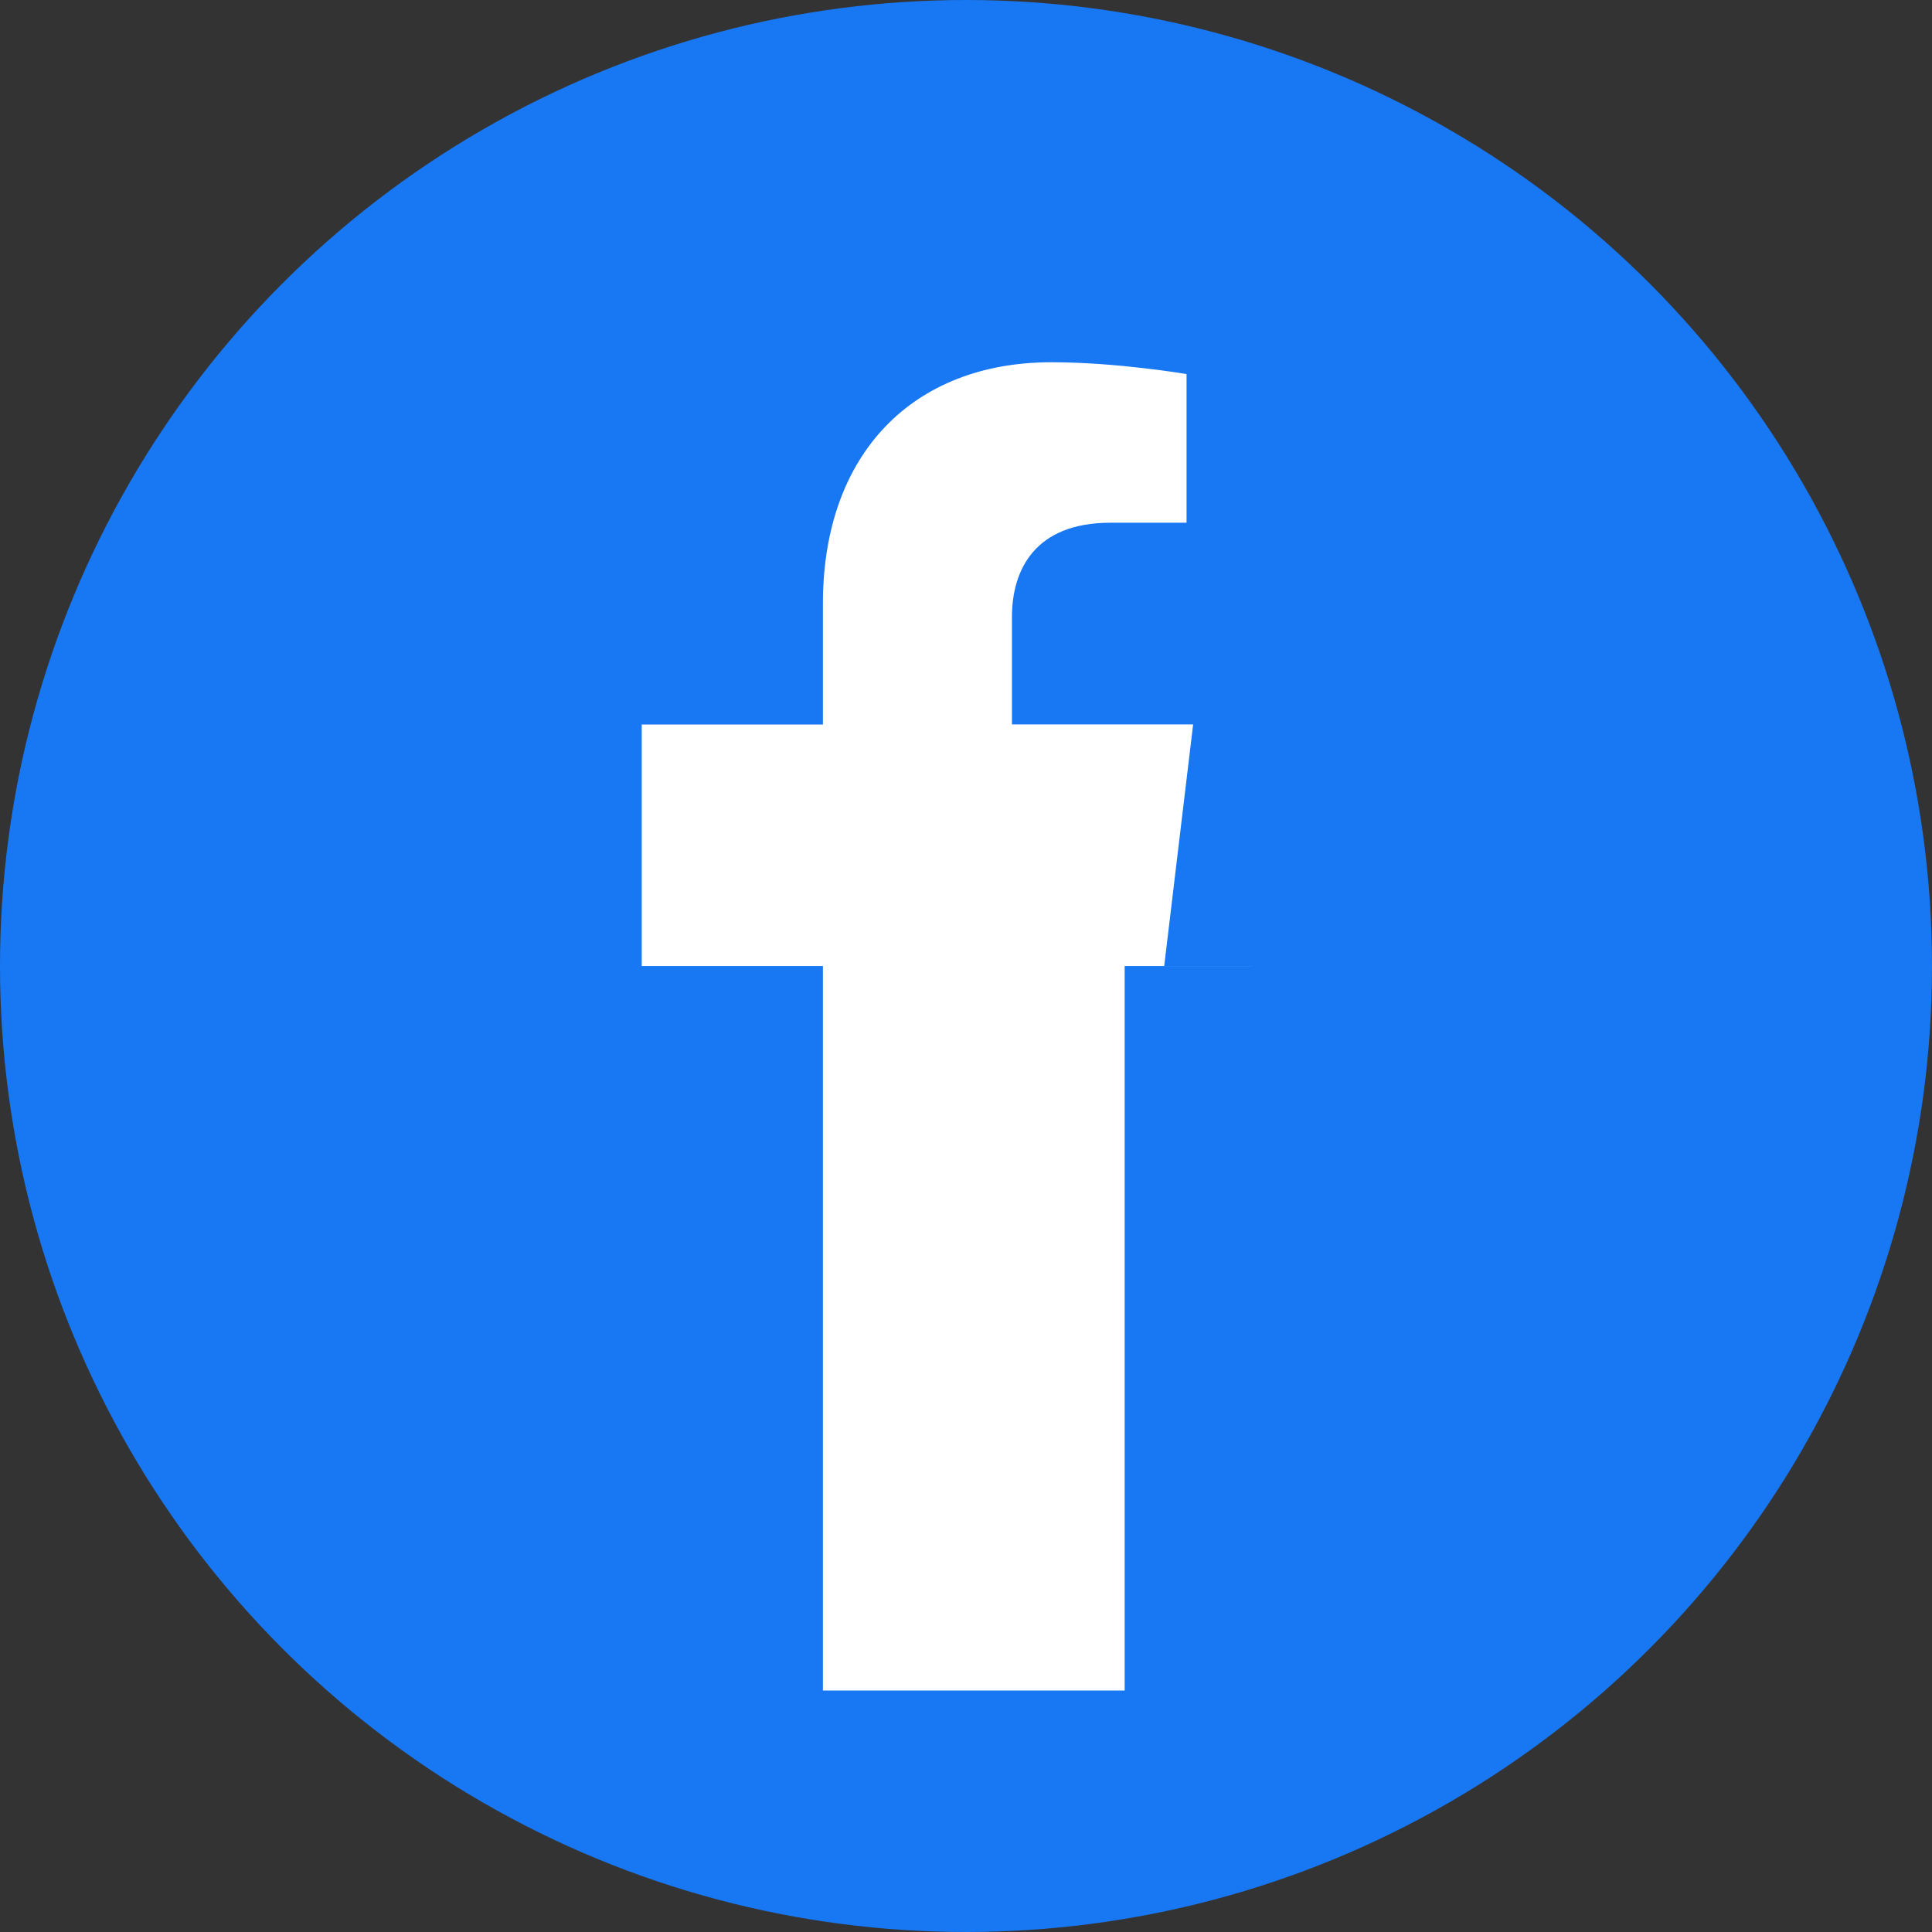 <svg xmlns="http://www.w3.org/2000/svg" viewBox="0 0 32 32" width="20" height="20"><rect x="0" y="0" width="32" height="32" fill="#333333" stroke="none"/><g><circle cx="16" cy="16" r="16" fill="#1877F2"/><path d="M22.675 16.001h-4.047v11.999h-4.998V16.001h-3.001v-4.001h3.001V9.998c0-2.484 1.492-3.998 3.785-3.998 1.096 0 2.238.196 2.238.196v2.462h-1.261c-1.243 0-1.631.771-1.631 1.563v1.778h3.001l-.479 4.001z" fill="#fff"/></g></svg>

